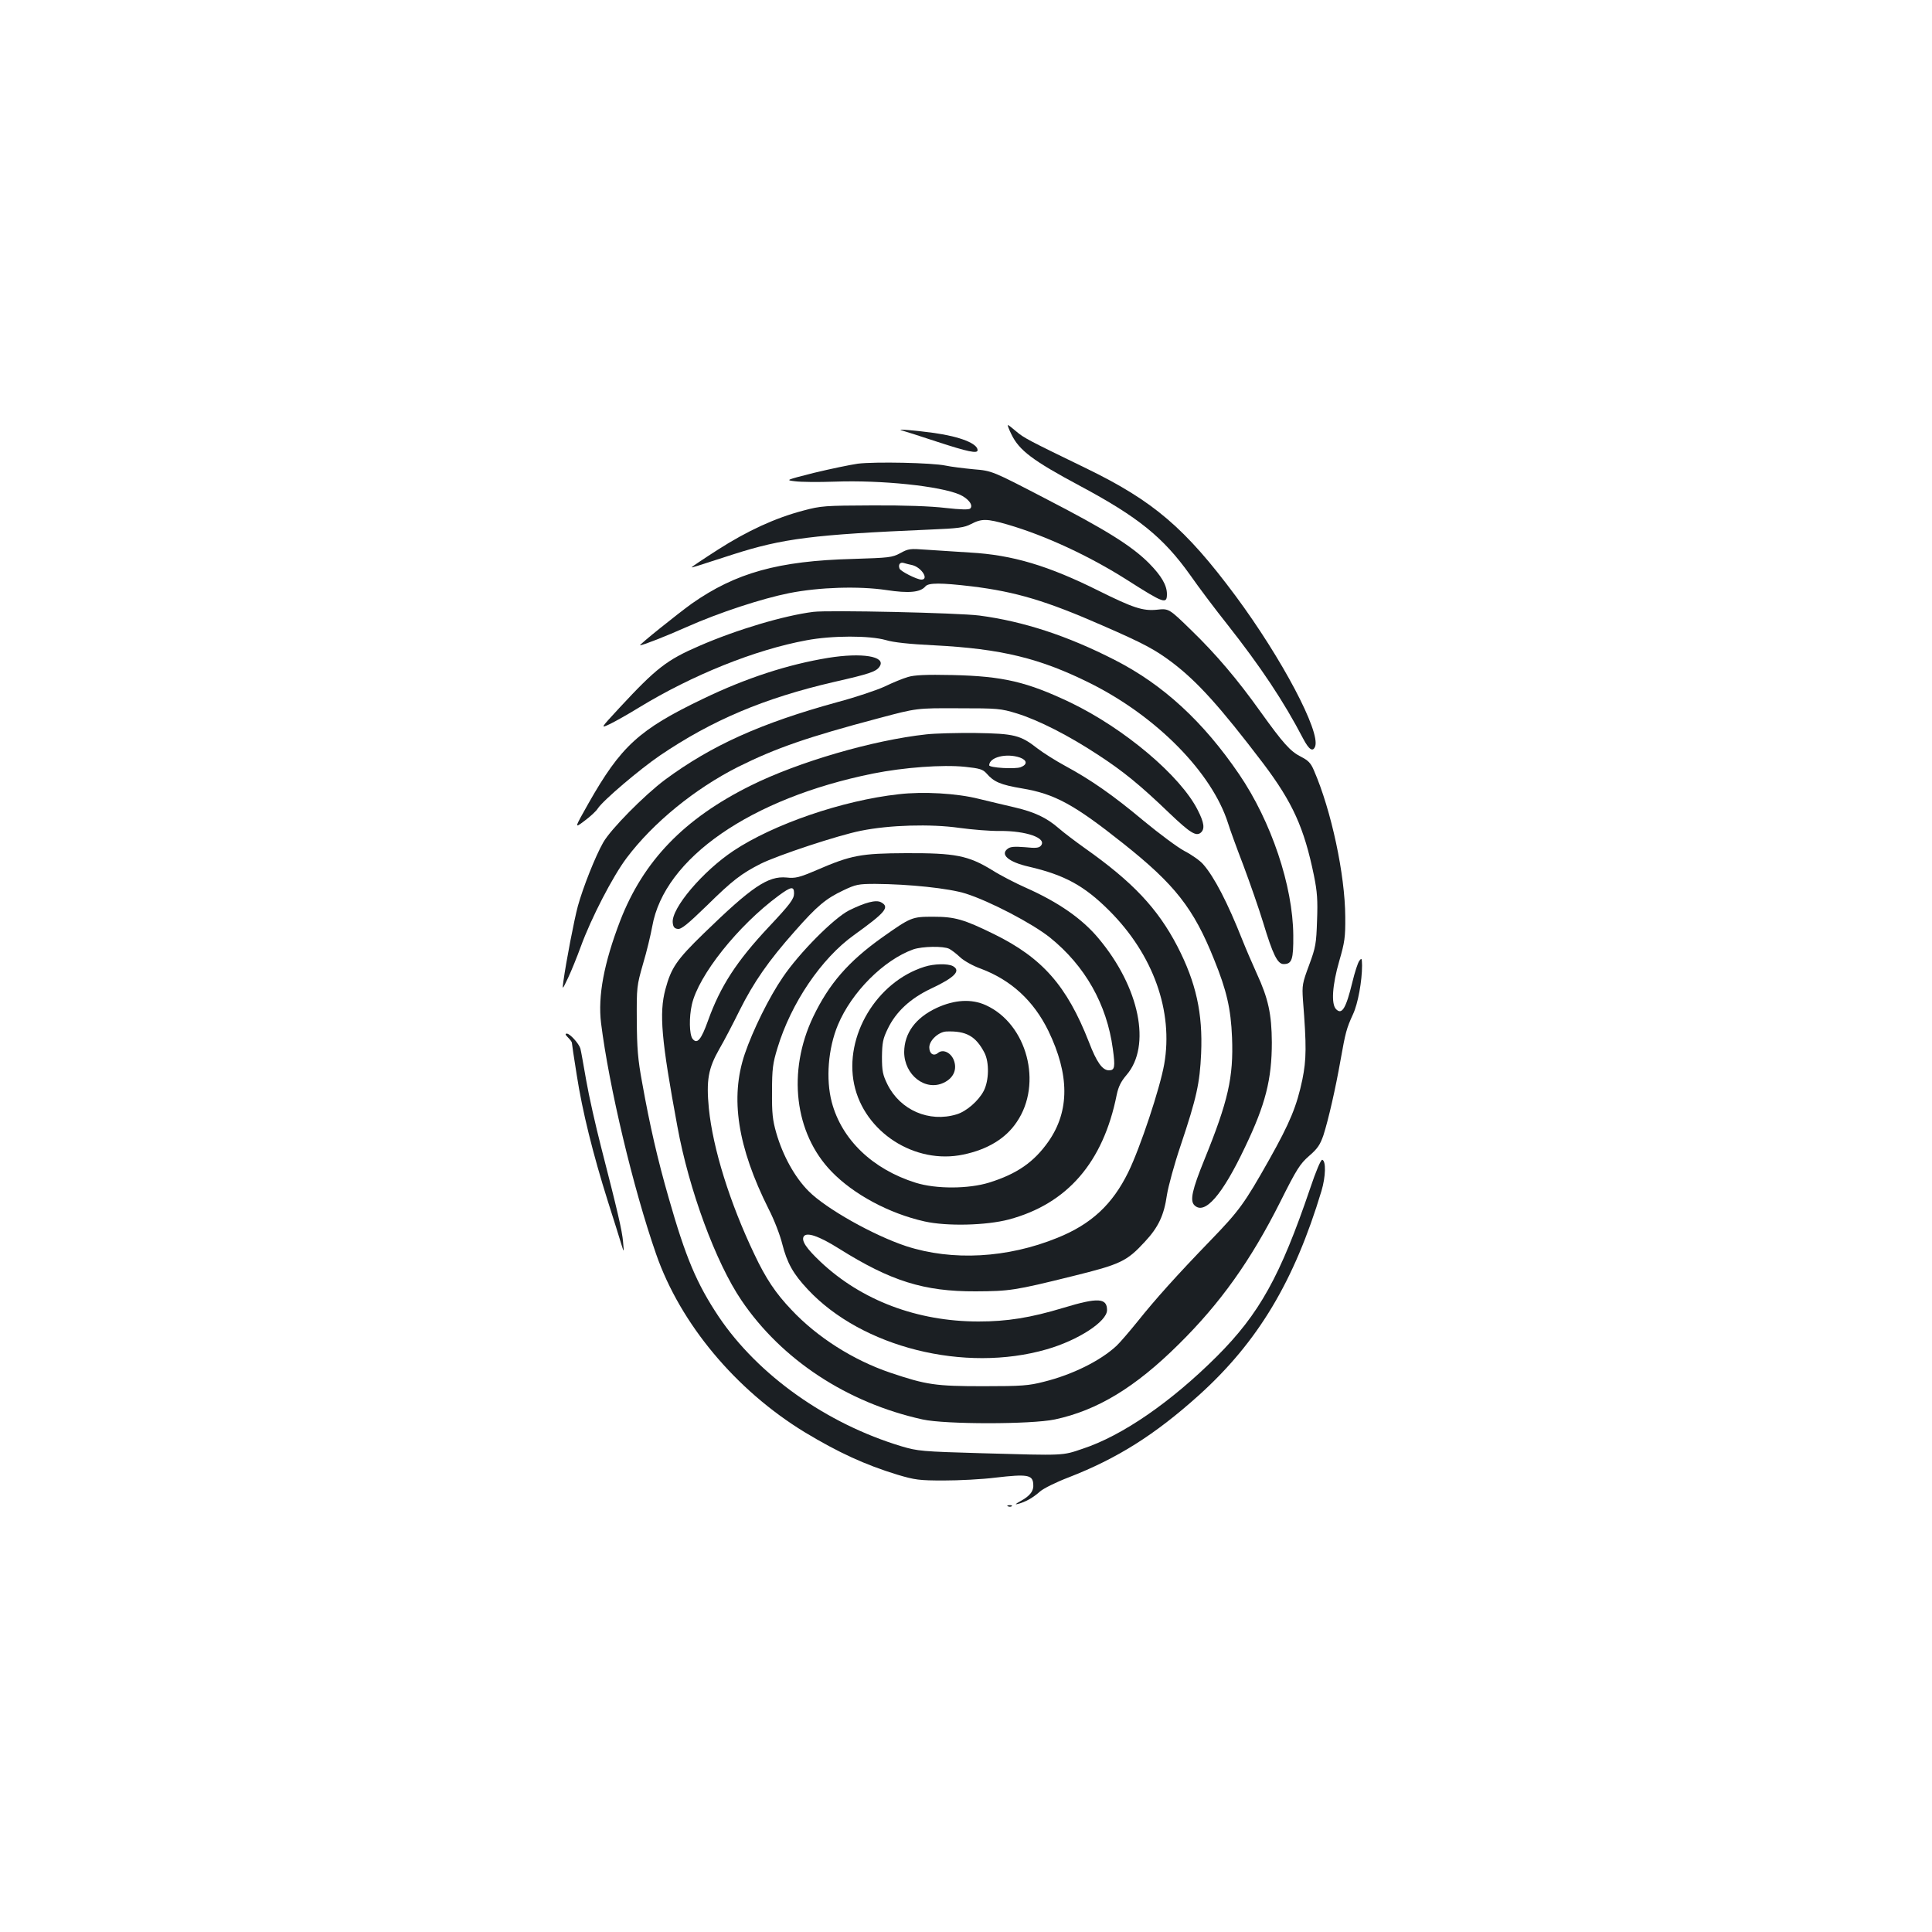 <?xml version="1.0" standalone="no"?>
<!DOCTYPE svg PUBLIC "-//W3C//DTD SVG 20010904//EN"
 "http://www.w3.org/TR/2001/REC-SVG-20010904/DTD/svg10.dtd">
<svg version="1.0" xmlns="http://www.w3.org/2000/svg"
 width="1000pt" height="1000pt" viewBox="0 0 1000 1000"
 preserveAspectRatio="xMidYMid meet">
<g transform="translate(0,1000) scale(0.1,-0.1)"
fill="#1b1f23" stroke="none">
<path d="M5235 7752 c40 -83 110 -136 355 -267 301 -161 431 -266 570 -461 46
-66 132 -180 191 -254 175 -222 294 -401 394 -593 30 -57 50 -71 62 -41 29 76
-172 456 -412 780 -261 351 -425 491 -773 660 -301 146 -322 157 -362 191 -21
18 -40 33 -43 33 -3 0 5 -22 18 -48z"/>
<path d="M4665 7773 c11 -3 94 -29 184 -59 162 -53 211 -63 211 -44 0 34 -90
70 -225 89 -87 12 -197 22 -170 14z"/>
<path d="M4440 7600 c-41 -6 -142 -27 -225 -47 -150 -38 -150 -38 -100 -44 28
-4 120 -5 205 -2 244 9 546 -23 647 -67 45 -20 72 -55 55 -72 -7 -7 -48 -6
-129 3 -74 9 -214 14 -378 13 -246 -1 -265 -2 -358 -27 -144 -38 -288 -104
-441 -202 -75 -48 -136 -89 -136 -91 0 -3 13 1 213 66 259 83 414 103 1022
129 146 6 176 10 212 29 54 28 81 28 188 -3 196 -57 424 -163 619 -287 190
-121 206 -127 206 -73 0 46 -29 95 -93 160 -90 90 -223 173 -537 335 -275 143
-275 143 -370 151 -52 5 -117 13 -145 19 -70 15 -365 21 -455 10z"/>
<path d="M4660 7137 c-43 -23 -58 -24 -245 -30 -387 -10 -607 -72 -834 -231
-71 -51 -277 -216 -268 -216 14 0 132 46 242 95 166 74 389 147 530 175 156
31 360 37 502 16 118 -18 177 -12 203 19 16 19 80 19 240 0 229 -28 388 -76
675 -202 216 -94 273 -125 361 -191 132 -100 249 -230 472 -523 153 -203 212
-333 263 -581 17 -84 20 -127 16 -233 -4 -120 -7 -138 -41 -230 -35 -94 -37
-105 -32 -180 19 -242 18 -308 -3 -413 -29 -137 -63 -221 -172 -415 -128 -227
-155 -264 -303 -417 -176 -182 -287 -306 -378 -420 -42 -52 -91 -109 -109
-126 -83 -77 -227 -149 -376 -186 -78 -20 -114 -23 -313 -23 -248 0 -295 7
-482 70 -192 65 -379 184 -512 326 -81 85 -132 161 -191 286 -128 268 -215
548 -236 756 -14 146 -3 207 54 307 24 41 71 131 105 200 73 146 150 257 285
409 117 133 162 170 253 213 63 30 77 33 164 33 175 -1 383 -23 468 -50 124
-39 346 -155 437 -228 181 -146 294 -345 325 -576 13 -94 10 -111 -20 -111
-34 0 -64 42 -104 147 -114 291 -241 435 -491 558 -157 77 -203 90 -315 90
-110 0 -115 -2 -265 -108 -174 -124 -274 -239 -356 -410 -135 -283 -97 -603
95 -801 114 -118 298 -217 481 -258 116 -26 319 -21 437 10 302 81 488 295
558 645 9 43 22 69 51 103 129 150 68 453 -145 707 -84 101 -207 187 -376 262
-52 23 -132 64 -176 92 -123 75 -190 88 -444 87 -234 -1 -284 -10 -464 -88
-89 -38 -109 -43 -155 -38 -96 9 -180 -48 -428 -289 -141 -137 -169 -178 -199
-290 -33 -124 -21 -261 62 -709 60 -329 199 -705 332 -901 208 -307 547 -530
937 -616 117 -26 562 -26 685 0 220 47 416 166 640 388 217 214 374 435 526
737 86 172 103 198 150 239 44 38 57 58 74 107 26 81 63 243 89 391 25 140 30
161 64 235 26 55 47 173 47 253 -1 38 -2 40 -14 24 -8 -10 -24 -60 -36 -110
-33 -136 -54 -171 -84 -141 -27 26 -20 126 16 250 28 97 32 122 31 229 -1 217
-72 550 -162 757 -16 38 -29 52 -69 72 -54 28 -90 68 -207 231 -119 167 -230
298 -359 423 -116 113 -116 113 -179 106 -72 -7 -123 10 -302 99 -259 129
-445 185 -664 197 -80 5 -184 12 -231 15 -78 6 -89 5 -130 -18z m62 -62 c48
-12 88 -75 47 -75 -23 0 -108 43 -113 57 -8 21 3 35 22 29 10 -3 29 -8 44 -11z
m-612 -1699 c0 -29 -20 -56 -131 -174 -166 -177 -250 -306 -314 -484 -36 -101
-57 -125 -81 -94 -16 23 -18 110 -3 176 34 152 240 410 449 564 65 48 80 50
80 12z m803 -287 c12 -6 38 -26 57 -44 19 -18 67 -45 107 -59 157 -59 273
-166 349 -321 110 -227 111 -415 1 -573 -75 -107 -163 -168 -307 -213 -107
-33 -274 -34 -380 -1 -224 70 -384 224 -435 418 -31 118 -19 277 32 399 71
170 237 336 390 391 47 16 156 18 186 3z"/>
<path d="M4785 4996 c-248 -78 -416 -359 -364 -608 52 -248 315 -417 565 -364
125 26 220 83 277 169 135 198 53 507 -160 604 -74 34 -162 29 -255 -14 -109
-51 -167 -130 -168 -228 0 -119 110 -205 205 -159 51 24 71 70 51 119 -16 38
-56 56 -81 35 -23 -19 -45 -4 -45 29 0 36 48 80 88 82 103 4 153 -24 198 -111
25 -50 23 -143 -4 -196 -27 -52 -90 -107 -141 -122 -142 -43 -292 22 -358 156
-24 49 -28 69 -28 142 1 73 5 94 30 145 42 88 117 157 222 207 126 59 159 94
114 118 -26 13 -96 12 -146 -4z"/>
<path d="M4210 6833 c-152 -19 -397 -92 -590 -176 -169 -73 -223 -115 -415
-322 -98 -106 -98 -106 -49 -83 27 13 95 51 150 85 277 169 602 300 869 349
132 25 326 25 410 1 39 -12 124 -21 248 -27 351 -18 551 -67 813 -198 343
-172 627 -462 710 -722 9 -30 45 -129 80 -220 34 -91 80 -223 102 -295 50
-165 74 -215 106 -215 43 0 51 23 50 149 -2 256 -114 589 -280 833 -186 273
-393 464 -644 592 -244 125 -473 200 -701 230 -110 14 -778 29 -859 19z"/>
<path d="M4287 6595 c-208 -34 -424 -104 -646 -211 -334 -160 -427 -246 -595
-542 -74 -131 -74 -131 -21 -91 30 22 61 51 69 64 27 42 217 203 321 274 268
182 538 297 901 381 189 43 221 54 238 82 31 51 -93 71 -267 43z"/>
<path d="M4700 6496 c-25 -7 -79 -29 -120 -49 -41 -19 -151 -56 -245 -81 -397
-109 -652 -224 -893 -402 -107 -80 -282 -257 -320 -325 -40 -70 -104 -231
-131 -329 -19 -70 -61 -288 -75 -390 -6 -45 -6 -45 25 20 17 36 46 108 65 160
53 146 166 365 238 460 137 182 353 358 577 471 195 97 359 154 729 252 195
52 195 52 410 51 205 0 219 -1 304 -27 112 -35 266 -113 421 -215 130 -85 216
-155 370 -303 105 -100 136 -119 160 -99 22 19 18 51 -15 116 -89 178 -381
424 -660 558 -225 107 -348 136 -610 142 -137 3 -197 0 -230 -10z"/>
<path d="M4795 6199 c-277 -30 -664 -143 -909 -265 -345 -171 -556 -390 -676
-700 -84 -219 -116 -389 -99 -529 41 -328 166 -855 285 -1196 125 -360 412
-704 769 -922 174 -105 313 -169 480 -220 91 -27 113 -30 240 -30 77 0 198 6
269 15 162 19 190 14 194 -31 4 -38 -15 -63 -68 -92 -26 -14 -28 -18 -10 -13
38 10 76 31 113 64 18 16 85 49 148 73 252 98 446 220 674 425 306 276 494
590 635 1058 22 74 24 155 4 161 -7 2 -33 -59 -63 -149 -154 -453 -262 -648
-483 -869 -236 -235 -488 -410 -695 -478 -106 -36 -90 -35 -518 -23 -315 9
-334 11 -419 36 -388 117 -742 368 -946 671 -114 171 -171 306 -259 615 -57
198 -98 376 -137 595 -23 123 -27 181 -28 325 -1 170 0 178 32 290 19 63 40
151 48 195 62 353 510 663 1142 791 160 32 361 47 477 35 76 -8 92 -13 111
-34 38 -44 72 -59 185 -78 168 -28 269 -83 523 -285 267 -212 364 -335 470
-600 65 -160 87 -255 93 -404 8 -206 -20 -329 -143 -632 -63 -155 -76 -212
-52 -236 53 -53 144 51 262 300 106 221 139 351 139 543 -1 146 -18 226 -78
356 -24 53 -58 132 -75 175 -76 192 -145 325 -202 390 -16 19 -60 50 -97 69
-36 19 -131 90 -211 156 -160 134 -274 213 -407 285 -48 26 -113 67 -143 90
-88 69 -120 77 -320 80 -96 1 -211 -2 -255 -7z m484 -120 c38 -14 40 -36 4
-50 -29 -11 -163 -3 -163 10 1 42 89 64 159 40z"/>
<path d="M4651 5889 c-290 -32 -648 -155 -855 -293 -159 -106 -321 -297 -314
-371 2 -23 9 -31 26 -33 18 -3 51 24 150 120 134 132 179 166 279 217 88 44
402 148 519 171 148 30 361 36 509 15 66 -9 161 -17 210 -16 137 1 245 -37
213 -76 -10 -12 -26 -14 -83 -8 -53 4 -75 3 -89 -8 -41 -30 4 -69 110 -93 185
-43 287 -99 416 -228 227 -227 332 -520 284 -794 -22 -125 -124 -432 -186
-559 -82 -167 -191 -269 -367 -340 -258 -105 -543 -121 -783 -43 -169 56 -415
194 -505 285 -71 71 -133 183 -167 301 -19 66 -23 102 -22 214 0 117 4 147 28
225 70 232 227 464 396 585 164 118 187 145 140 170 -26 14 -82 -1 -165 -42
-79 -40 -258 -220 -343 -346 -71 -103 -156 -276 -197 -397 -77 -227 -38 -481
124 -804 28 -54 59 -135 70 -180 25 -98 56 -154 132 -235 280 -300 812 -433
1237 -310 163 47 312 144 312 203 0 63 -47 66 -225 12 -172 -52 -293 -71 -440
-71 -317 0 -606 109 -818 309 -74 70 -100 109 -87 131 15 24 78 3 183 -63 268
-168 439 -222 707 -221 175 1 201 4 503 79 247 61 279 76 373 178 70 75 99
137 114 242 7 44 38 159 71 256 83 248 99 322 106 476 9 208 -26 367 -123 555
-102 196 -231 333 -479 508 -49 35 -110 81 -135 103 -62 54 -125 84 -228 108
-48 11 -131 31 -185 44 -114 29 -289 39 -416 24z"/>
<path d="M2940 4630 c11 -11 20 -23 20 -27 0 -5 11 -79 25 -166 29 -189 85
-413 161 -654 31 -98 63 -198 70 -223 14 -45 14 -45 9 12 -5 59 -29 161 -114
492 -28 109 -63 264 -77 345 -14 80 -27 154 -30 164 -8 26 -54 77 -70 77 -10
0 -8 -6 6 -20z"/>
<path d="M5218 2203 c7 -3 16 -2 19 1 4 3 -2 6 -13 5 -11 0 -14 -3 -6 -6z"/>
</g>
</svg>
